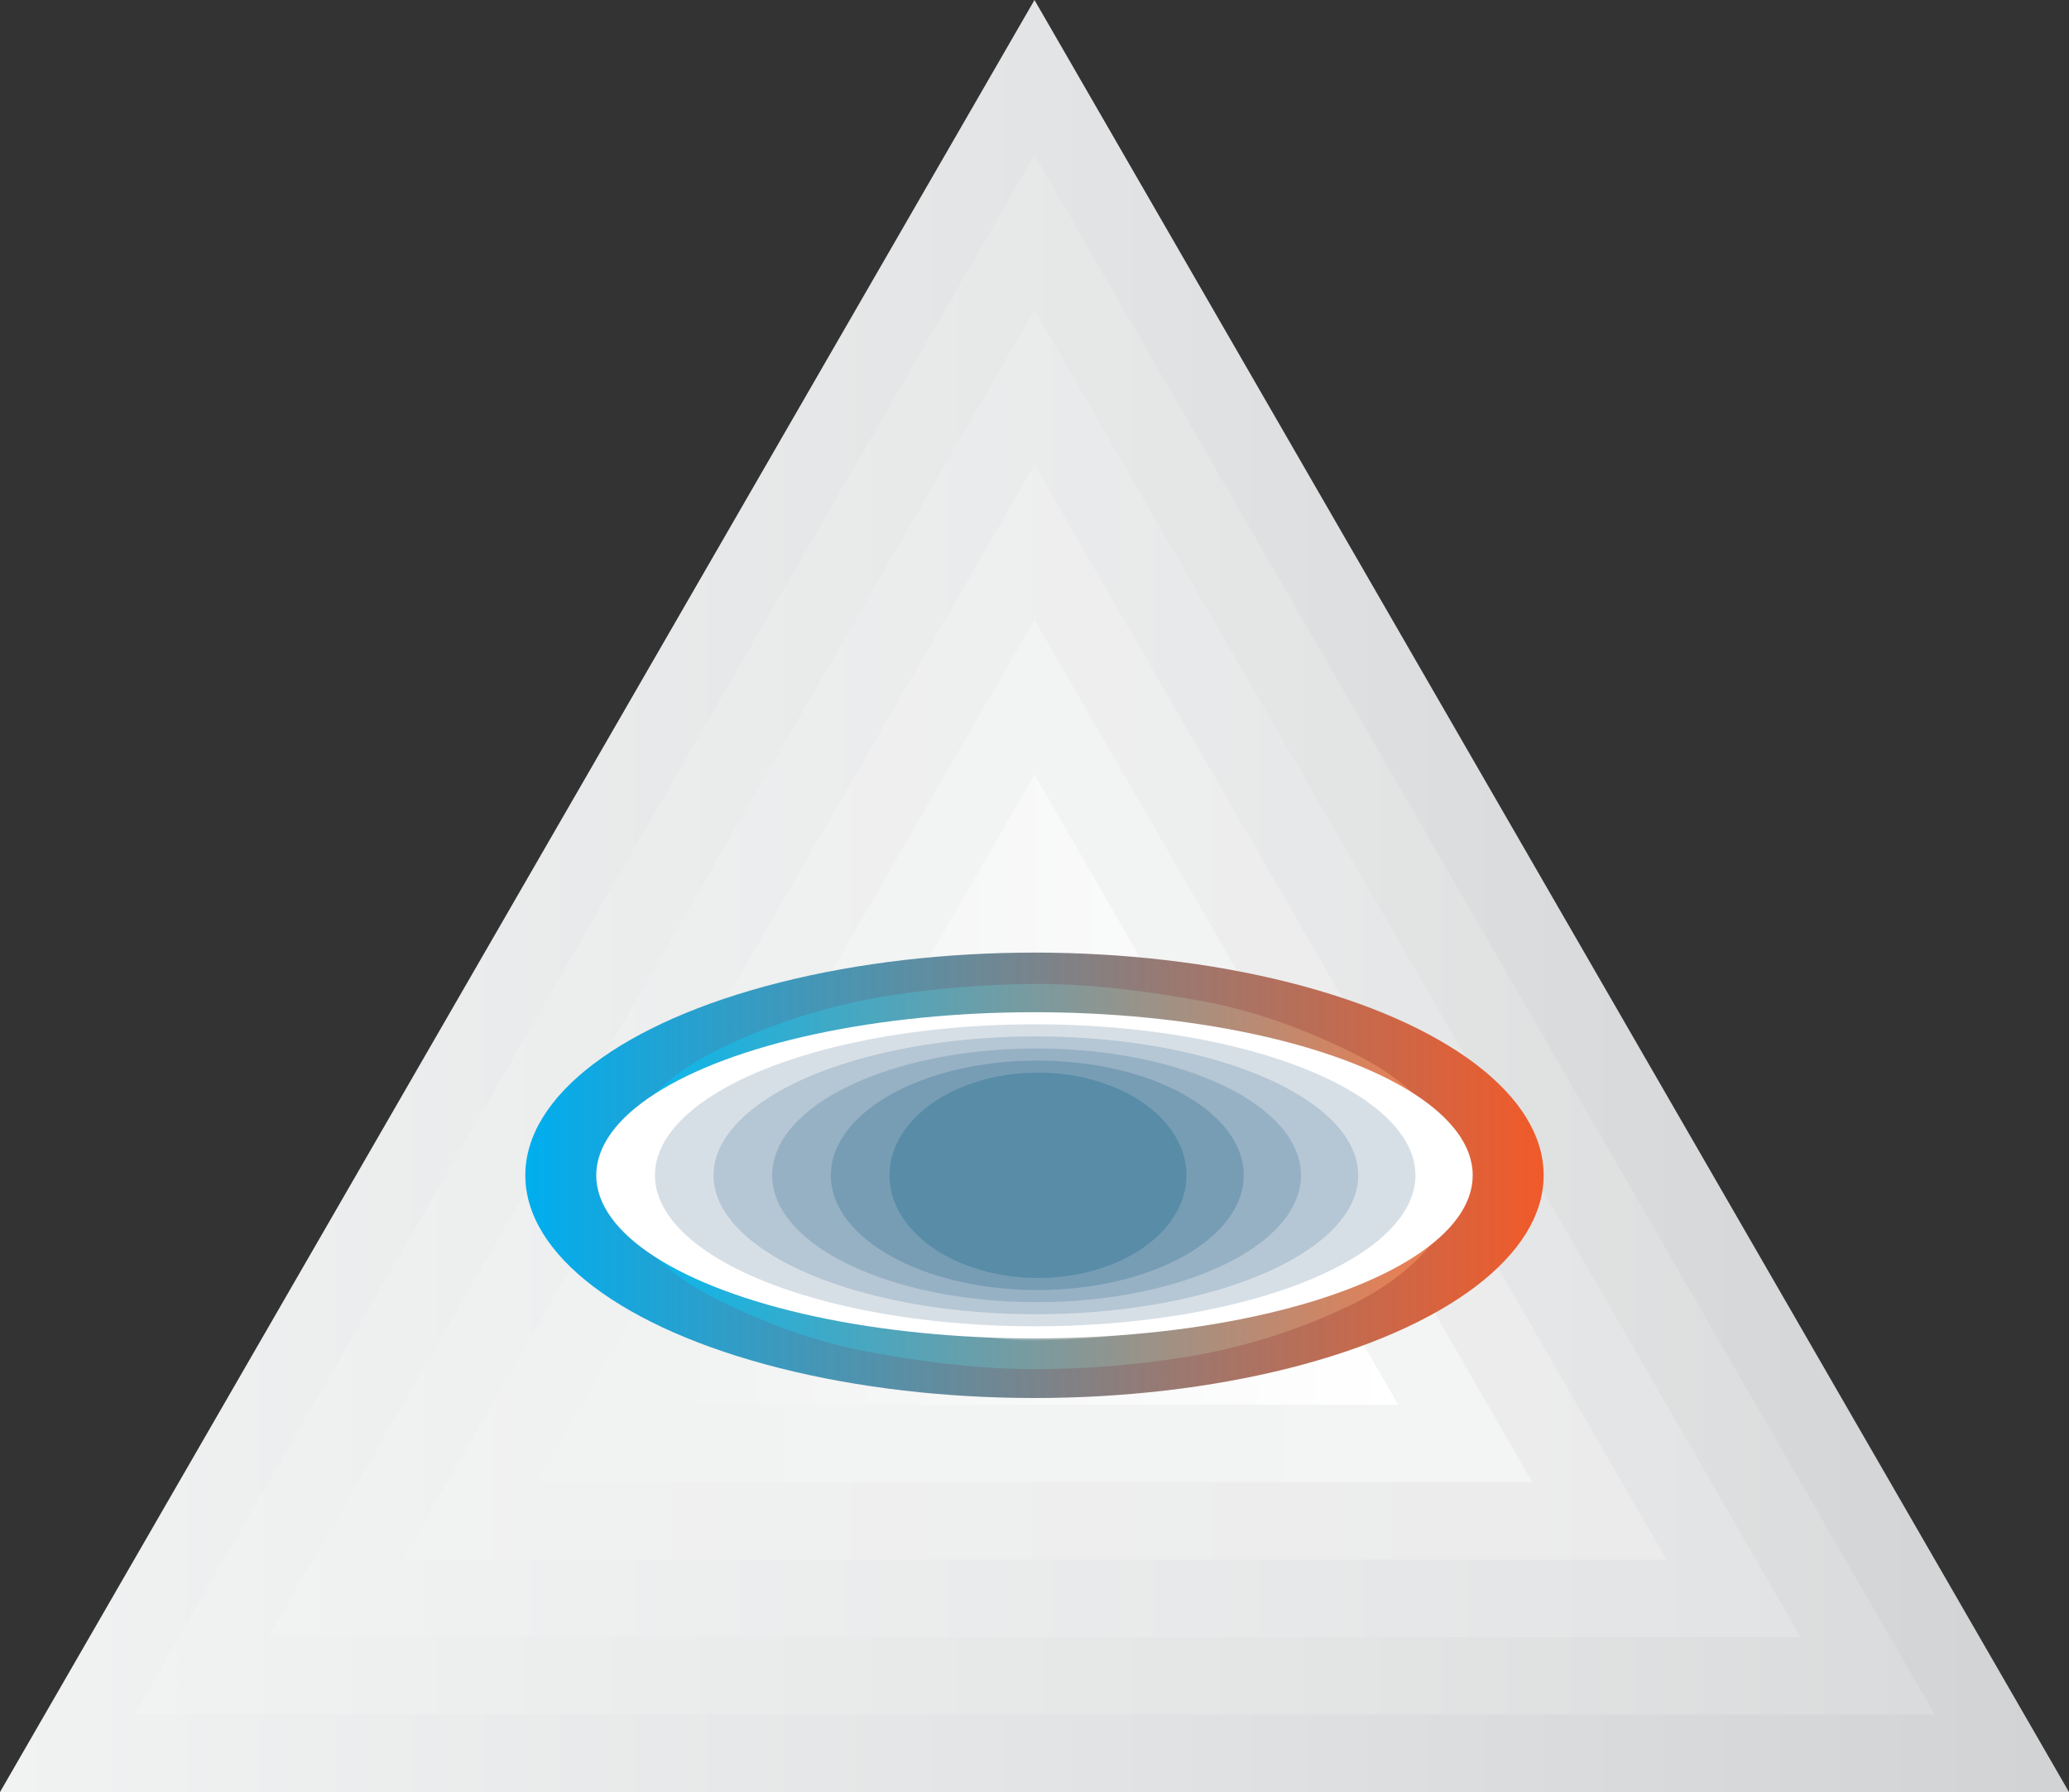<svg xmlns="http://www.w3.org/2000/svg" xmlns:xlink="http://www.w3.org/1999/xlink" viewBox="0 0 544.67 471.7"><rect x="0" y="0" width="544.67" height="471.7" fill="#333333" stroke="none"/><defs><linearGradient id="linear-gradient" y1="235.85" x2="538.74" y2="235.85" gradientUnits="userSpaceOnUse"><stop offset="0" stop-color="#f1f2f2"/><stop offset="0.51" stop-color="#e3e4e5"/><stop offset="1" stop-color="#d1d3d4"/></linearGradient><linearGradient id="linear-gradient-2" x1="35.32" y1="246.04" x2="505.22" y2="246.04" gradientUnits="userSpaceOnUse"><stop offset="0" stop-color="#f1f2f2"/><stop offset="0.68" stop-color="#e3e4e4"/><stop offset="1" stop-color="#dadbdc"/></linearGradient><linearGradient id="linear-gradient-3" x1="70.64" y1="256.24" x2="471.4" y2="256.24" gradientUnits="userSpaceOnUse"><stop offset="0" stop-color="#f1f2f2"/><stop offset="0.96" stop-color="#e3e4e5"/><stop offset="1" stop-color="#e2e3e4"/></linearGradient><linearGradient id="linear-gradient-4" x1="105.95" y1="266.43" x2="437.27" y2="266.43" gradientUnits="userSpaceOnUse"><stop offset="0" stop-color="#f1f2f2"/><stop offset="1" stop-color="#ebebec"/></linearGradient><linearGradient id="linear-gradient-5" x1="141.27" y1="276.63" x2="402.83" y2="276.63" gradientUnits="userSpaceOnUse"><stop offset="0" stop-color="#f1f2f2"/><stop offset="1" stop-color="#f3f4f4"/></linearGradient><linearGradient id="linear-gradient-6" x1="176.59" y1="286.83" x2="368.08" y2="286.83" gradientUnits="userSpaceOnUse"><stop offset="0" stop-color="#f1f2f2"/><stop offset="1" stop-color="#fff"/></linearGradient><linearGradient id="linear-gradient-7" x1="138.29" y1="309.36" x2="406.38" y2="309.36" gradientUnits="userSpaceOnUse"><stop offset="0" stop-color="#00aeef"/><stop offset="1" stop-color="#f15a29"/></linearGradient><linearGradient id="linear-gradient-8" x1="161.68" y1="309.7" x2="383.71" y2="309.7" gradientUnits="userSpaceOnUse"><stop offset="0" stop-color="#00b9f2"/><stop offset="1" stop-color="#f47c4b"/></linearGradient><linearGradient id="linear-gradient-9" x1="185.06" y1="310.05" x2="361.04" y2="310.05" gradientUnits="userSpaceOnUse"><stop offset="0" stop-color="#44c8f5"/><stop offset="1" stop-color="#f79a70"/></linearGradient><linearGradient id="linear-gradient-10" x1="208.45" y1="310.4" x2="338.38" y2="310.4" gradientUnits="userSpaceOnUse"><stop offset="0" stop-color="#8ed8f8"/><stop offset="1" stop-color="#fbb998"/></linearGradient><linearGradient id="linear-gradient-11" x1="231.83" y1="310.74" x2="315.71" y2="310.74" gradientUnits="userSpaceOnUse"><stop offset="0" stop-color="#c7eafb"/><stop offset="1" stop-color="#fddac6"/></linearGradient></defs><title>conscious_observer_icon</title><g id="Layer_2" data-name="Layer 2"><g id="Layer_1-2" data-name="Layer 1"><polygon points="272.33 0 0 471.7 544.67 471.7 272.33 0" fill="url(#linear-gradient)"/><polygon points="272.33 40.78 35.32 451.31 509.35 451.31 272.33 40.78" fill="url(#linear-gradient-2)"/><polygon points="272.33 81.56 70.64 430.92 474.03 430.92 272.33 81.56" fill="url(#linear-gradient-3)"/><polygon points="272.33 122.34 105.95 410.52 438.71 410.52 272.33 122.34" fill="url(#linear-gradient-4)"/><polygon points="272.33 163.13 141.27 390.13 403.4 390.13 272.33 163.13" fill="url(#linear-gradient-5)"/><polygon points="272.33 203.91 176.59 369.74 368.08 369.74 272.33 203.91" fill="url(#linear-gradient-6)"/><ellipse cx="272.33" cy="309.36" rx="134.04" ry="58.62" fill="url(#linear-gradient-7)"/><path d="M273.53,259c14.8,0,30.67,2.24,43.49,4.61,15.45,2.86,30.13,8.94,40.88,14.44,16,8.19,25.81,20.84,25.81,32.47S373.1,334.6,357.06,342.8a159.75,159.75,0,0,1-41.47,13.81,253.06,253.06,0,0,1-43.74,3.77c-14.79,0-30.66-2.23-43.48-4.6-15.45-2.86-30.13-8.94-40.88-14.44-16-8.2-25.81-20.84-25.81-32.48s10.61-24.05,26.64-32.25a160.2,160.2,0,0,1,41.48-13.82A254,254,0,0,1,273.53,259Z" fill="url(#linear-gradient-8)"/><path d="M274.73,267.31c11.1,0,25.22,2.84,34.84,4.61,11.59,2.15,23.95,8.83,32,12.95C353.61,291,361,303,361,311.73S351.93,332,339.9,338.14c-8.06,4.12-21.64,9.57-33.22,11.71a220.82,220.82,0,0,1-35.31,2.94c-11.09,0-25.22-2.84-34.83-4.61-11.59-2.15-23.95-8.83-32-12.95-12-6.14-19.47-18.14-19.47-26.86S194.18,288.1,206.2,282c8.06-4.12,21.64-9.57,33.23-11.71A220.69,220.69,0,0,1,274.73,267.31Z" fill="url(#linear-gradient-9)"/><path d="M275.93,275.6c7.4,0,19.78,3.44,26.19,4.62,7.73,1.43,17.76,8.7,23.14,11.45,8,4.1,13.12,15.43,13.12,21.25s-7.63,16.47-15.64,20.57c-5.37,2.75-17.25,8.17-25,9.6-6.41,1.19-19.48,2.1-26.88,2.1s-19.78-3.43-26.19-4.62c-7.72-1.42-17.76-8.7-23.13-11.45-8-4.09-13.12-15.43-13.12-21.25s7.62-16.47,15.64-20.57c5.37-2.74,17.24-8.17,25-9.6C255.47,276.51,268.53,275.6,275.93,275.6Z" fill="url(#linear-gradient-10)"/><path d="M277.13,283.89c3.7,0,14.34,4,17.55,4.62,3.86.72,11.57,8.59,14.26,10,4,2,6.77,12.73,6.77,15.63s-6.13,12.69-10.14,14.74c-2.68,1.37-12.85,6.78-16.71,7.49a183.27,183.27,0,0,1-18.45,1.27c-3.7,0-14.34-4-17.54-4.63-3.87-.71-11.57-8.58-14.26-10-4-2-6.78-12.72-6.78-15.63S238,294.7,242,292.65c2.69-1.38,12.85-6.78,16.72-7.5A182.92,182.92,0,0,1,277.13,283.89Z" fill="url(#linear-gradient-11)"/><polygon points="293.05 315.29 288.41 324.19 279.95 329.57 269.93 330 261.03 325.37 255.65 316.91 255.22 306.88 259.85 297.99 268.31 292.61 278.33 292.17 287.23 296.81 292.61 305.27 293.05 315.29" fill="#fff"/><ellipse cx="272.33" cy="309.36" rx="115.37" ry="42.93" fill="#fff"/><ellipse cx="272.52" cy="309.36" rx="100.11" ry="39.75" fill="#d7dfe6" opacity="0.99"/><ellipse cx="272.7" cy="309.36" rx="84.86" ry="36.56" fill="#b5c6d4" opacity="0.99"/><ellipse cx="272.88" cy="309.36" rx="69.6" ry="33.38" fill="#96b0c4" opacity="0.98"/><ellipse cx="273.07" cy="309.36" rx="54.35" ry="30.2" fill="#779db5" opacity="0.97"/><ellipse cx="273.25" cy="309.36" rx="39.09" ry="27.02" fill="#588ca7" opacity="0.97"/></g></g></svg>